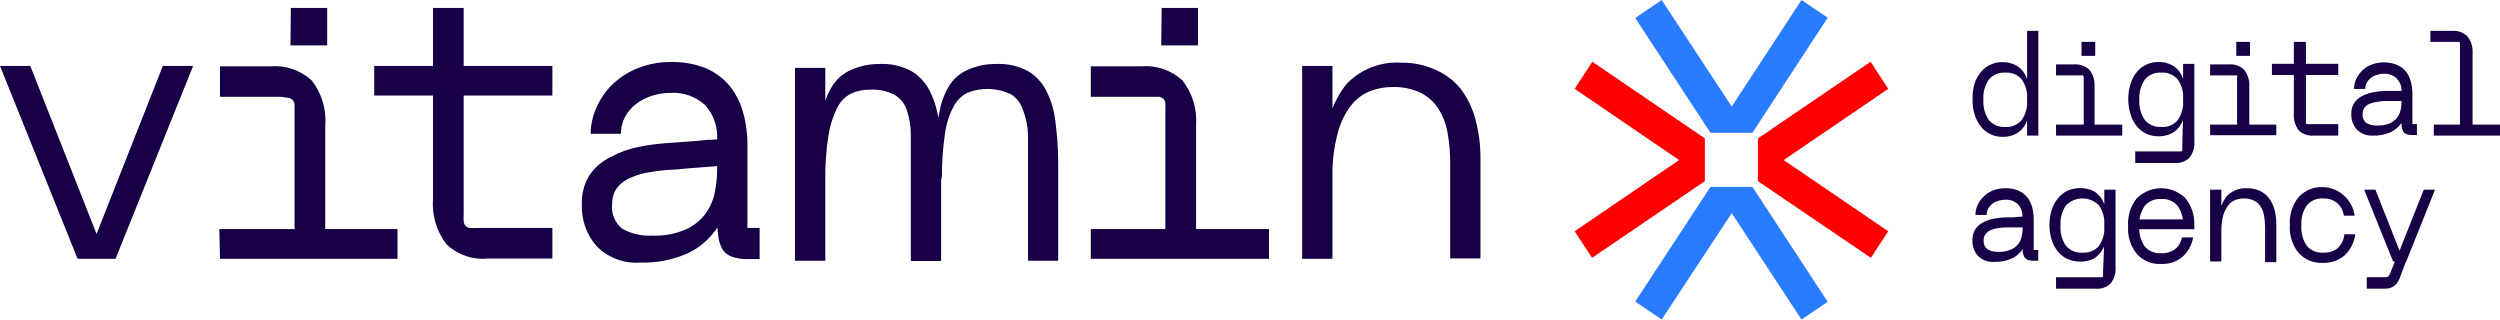 <svg width="266" height="34" viewBox="0 0 266 34" fill="none" xmlns="http://www.w3.org/2000/svg">
<g clip-path="url(#clip0_481_1499)">
<path d="M181.995 14.132L173.989 1.917L176.804 0L184.256 11.338L191.679 0L194.465 1.887L186.458 14.132H181.995Z" fill="#297BFF"/>
<path d="M181.995 19.883L173.989 32.083L176.804 34L184.256 22.677L191.679 34L194.465 32.113L186.458 19.883H181.995Z" fill="#297BFF"/>
<path d="M187.042 14.727L199.03 6.568L200.911 9.451L189.783 17.03L200.911 24.609L199.059 27.432L187.042 19.274V14.727Z" fill="#FF0000"/>
<path d="M181.398 14.727L169.424 6.568L167.543 9.451L178.656 17.03L167.543 24.609L169.395 27.432L181.398 19.274V14.727Z" fill="#FF0000"/>
<path d="M216.88 14.429H215.685V12.185V10.566V9.08V3.284H216.88V14.429ZM215.699 10.61C215.75 9.845 215.544 9.086 215.116 8.456C214.901 8.206 214.633 8.011 214.332 7.885C214.031 7.758 213.705 7.704 213.38 7.727C213.051 7.701 212.72 7.753 212.414 7.879C212.107 8.006 211.834 8.203 211.616 8.456C211.188 9.086 210.982 9.845 211.032 10.61C210.982 11.38 211.188 12.144 211.616 12.78C211.836 13.03 212.11 13.225 212.416 13.351C212.721 13.477 213.051 13.531 213.38 13.508C213.706 13.528 214.032 13.471 214.333 13.342C214.634 13.214 214.902 13.016 215.116 12.765C215.542 12.134 215.747 11.375 215.699 10.61ZM216.005 10.61C216.009 11.108 215.97 11.605 215.889 12.096C215.811 12.543 215.653 12.972 215.422 13.359C215.199 13.73 214.881 14.033 214.503 14.236C214.05 14.464 213.55 14.576 213.045 14.563C212.611 14.565 212.183 14.469 211.791 14.281C211.399 14.102 211.055 13.832 210.784 13.493C210.484 13.119 210.257 12.691 210.113 12.23C209.948 11.697 209.869 11.14 209.88 10.581C209.861 10.018 209.93 9.456 210.084 8.916C210.224 8.463 210.453 8.044 210.755 7.683C211.026 7.344 211.37 7.074 211.761 6.895C212.152 6.702 212.582 6.606 213.016 6.613C213.521 6.591 214.024 6.704 214.474 6.94C214.852 7.137 215.169 7.435 215.393 7.802C215.624 8.19 215.782 8.618 215.86 9.065C215.955 9.574 216.003 10.092 216.005 10.61Z" fill="#180047"/>
<path d="M221.474 5.944H222.933V4.458H221.474V5.944ZM222.86 13.835V9.169C222.895 8.541 222.703 7.923 222.32 7.43C222.102 7.223 221.845 7.065 221.564 6.965C221.282 6.865 220.984 6.826 220.687 6.85H218.762V8.024H221.445C221.506 7.999 221.574 7.999 221.635 8.024C221.681 8.072 221.708 8.136 221.708 8.203C221.716 8.317 221.716 8.431 221.708 8.545V13.879L222.86 13.835ZM218.762 14.429H225.806V13.255H218.762V14.429Z" fill="#180047"/>
<path d="M227.629 10.611C227.579 11.38 227.784 12.144 228.213 12.78C228.433 13.03 228.707 13.226 229.012 13.352C229.318 13.478 229.648 13.531 229.977 13.508C230.302 13.531 230.628 13.477 230.929 13.351C231.23 13.225 231.498 13.03 231.713 12.78C232.147 12.147 232.353 11.381 232.296 10.611C232.354 9.845 232.147 9.083 231.713 8.456C231.498 8.207 231.23 8.011 230.929 7.885C230.628 7.759 230.302 7.705 229.977 7.728C229.648 7.701 229.317 7.753 229.011 7.88C228.704 8.006 228.431 8.203 228.213 8.456C227.785 9.086 227.579 9.846 227.629 10.611ZM226.448 10.611C226.438 10.036 226.522 9.463 226.696 8.917C226.831 8.46 227.054 8.036 227.352 7.668C227.623 7.329 227.967 7.059 228.358 6.881C228.754 6.687 229.188 6.59 229.627 6.598C230.133 6.577 230.636 6.689 231.086 6.925C231.463 7.123 231.78 7.421 232.004 7.787C232.235 8.18 232.394 8.614 232.471 9.065C232.571 9.554 232.62 10.052 232.617 10.551C232.618 11.05 232.574 11.547 232.486 12.037C232.41 12.487 232.246 12.916 232.004 13.3C231.785 13.675 231.467 13.979 231.086 14.177C230.633 14.405 230.132 14.517 229.627 14.504C229.189 14.505 228.756 14.409 228.358 14.222C227.967 14.043 227.623 13.773 227.352 13.434C227.054 13.067 226.831 12.642 226.696 12.186C226.534 11.677 226.45 11.146 226.448 10.611ZM232.282 12.201V10.715V9.095V6.792H233.477V14.979C233.535 15.623 233.353 16.265 232.967 16.778C232.753 16.98 232.5 17.135 232.223 17.232C231.947 17.33 231.654 17.367 231.363 17.342H227.192V16.109H232.019C232.085 16.109 232.148 16.082 232.194 16.035C232.213 15.972 232.213 15.904 232.194 15.841C232.203 15.738 232.203 15.633 232.194 15.529L232.282 12.201Z" fill="#180047"/>
<path d="M237.94 5.944H239.399V4.458H237.94V5.944ZM239.326 13.835V9.169C239.36 8.541 239.168 7.923 238.786 7.43C238.568 7.223 238.311 7.065 238.029 6.965C237.748 6.865 237.45 6.826 237.153 6.85H235.155V8.024H237.838C237.899 8.002 237.967 8.002 238.028 8.024C238.049 8.082 238.049 8.145 238.028 8.203C238.036 8.317 238.036 8.431 238.028 8.545V13.879L239.326 13.835ZM235.155 14.385H242.199V13.255H235.155V14.385Z" fill="#180047"/>
<path d="M248.791 6.791H241.732V7.98H248.791V6.791ZM244.066 4.458V12.066C244.011 12.71 244.193 13.35 244.576 13.864C244.792 14.069 245.047 14.225 245.326 14.322C245.605 14.42 245.901 14.456 246.195 14.429H248.791V13.211H245.524C245.46 13.204 245.399 13.178 245.349 13.136C245.338 13.077 245.338 13.017 245.349 12.958C245.34 12.844 245.34 12.73 245.349 12.616V4.458H244.066Z" fill="#180047"/>
<path d="M256.156 9.674H255.339H254.552H253.735C253.294 9.69 252.855 9.745 252.422 9.837C252.027 9.917 251.644 10.052 251.285 10.239C250.963 10.411 250.688 10.661 250.483 10.967C250.267 11.307 250.16 11.707 250.177 12.111C250.154 12.722 250.363 13.318 250.76 13.775C250.987 14.004 251.259 14.18 251.559 14.293C251.858 14.405 252.177 14.452 252.495 14.429C253.109 14.446 253.72 14.335 254.289 14.102C254.722 13.91 255.102 13.615 255.398 13.24C255.671 12.897 255.865 12.496 255.966 12.066C256.066 11.633 256.115 11.189 256.112 10.744H255.529C255.528 11.053 255.499 11.361 255.441 11.665C255.376 11.972 255.246 12.261 255.062 12.512C254.847 12.772 254.578 12.98 254.275 13.121C253.858 13.291 253.411 13.371 252.962 13.359C252.556 13.381 252.153 13.289 251.795 13.092C251.649 12.979 251.535 12.829 251.463 12.657C251.391 12.485 251.365 12.296 251.387 12.111C251.38 11.885 251.441 11.662 251.562 11.472C251.703 11.294 251.883 11.152 252.087 11.056C252.331 10.957 252.586 10.887 252.845 10.848C253.145 10.796 253.447 10.761 253.75 10.744H254.493H255.281H255.908H256.156V9.674ZM255.529 9.674V12.646C255.512 12.908 255.512 13.171 255.529 13.434C255.549 13.621 255.603 13.802 255.689 13.969C255.776 14.109 255.903 14.218 256.054 14.28C256.276 14.348 256.508 14.379 256.739 14.37H257.162V13.211H256.681V9.956C256.682 9.503 256.618 9.053 256.491 8.619C256.389 8.231 256.205 7.871 255.952 7.564C255.701 7.265 255.38 7.035 255.018 6.895C254.136 6.548 253.159 6.548 252.277 6.895C251.903 7.043 251.565 7.271 251.285 7.564C251.029 7.826 250.822 8.133 250.672 8.47C250.543 8.786 250.474 9.124 250.468 9.466H251.664C251.662 9.233 251.717 9.003 251.825 8.797C251.934 8.6 252.083 8.428 252.262 8.292C252.45 8.145 252.663 8.035 252.889 7.965C253.125 7.888 253.371 7.848 253.618 7.846C253.868 7.829 254.117 7.864 254.353 7.949C254.589 8.033 254.805 8.165 254.989 8.336C255.171 8.517 255.313 8.735 255.406 8.976C255.499 9.217 255.541 9.475 255.529 9.733V9.674Z" fill="#180047"/>
<path d="M263.083 13.88V5.647C263.126 4.996 262.922 4.352 262.514 3.849C262.3 3.647 262.046 3.493 261.77 3.395C261.494 3.298 261.201 3.26 260.91 3.284H258.591V4.458H261.508C261.561 4.447 261.616 4.447 261.669 4.458C261.693 4.483 261.713 4.514 261.725 4.547C261.738 4.58 261.743 4.616 261.741 4.651C261.75 4.76 261.75 4.87 261.741 4.978V13.746L263.083 13.88ZM258.956 14.429H266V13.255H258.956V14.429Z" fill="#180047"/>
<path d="M215.845 23.048H215.029L214.241 23.123H213.424C212.984 23.141 212.545 23.191 212.112 23.271C211.708 23.346 211.319 23.487 210.96 23.687C210.638 23.859 210.362 24.11 210.157 24.416C209.954 24.76 209.852 25.158 209.866 25.56C209.838 26.171 210.048 26.769 210.449 27.224C210.675 27.449 210.946 27.622 211.242 27.732C211.539 27.842 211.855 27.887 212.17 27.863C212.789 27.886 213.405 27.774 213.978 27.536C214.411 27.352 214.792 27.061 215.087 26.689C215.354 26.344 215.544 25.943 215.641 25.515C215.746 25.082 215.799 24.638 215.801 24.193H215.218C215.219 24.503 215.185 24.812 215.116 25.114C215.058 25.416 214.934 25.701 214.751 25.946C214.544 26.215 214.273 26.424 213.964 26.555C213.549 26.732 213.101 26.813 212.651 26.793C212.241 26.817 211.832 26.725 211.47 26.526C211.326 26.414 211.213 26.267 211.141 26.097C211.07 25.928 211.042 25.743 211.062 25.56C211.053 25.331 211.12 25.106 211.251 24.921C211.384 24.74 211.559 24.597 211.762 24.505C212.004 24.397 212.259 24.322 212.52 24.282C212.825 24.236 213.131 24.206 213.439 24.193H214.183H214.97H215.597H215.845V23.048ZM215.218 23.048V26.02C215.218 26.332 215.218 26.585 215.218 26.793C215.238 26.98 215.292 27.162 215.379 27.328C215.46 27.473 215.589 27.584 215.743 27.64C215.963 27.72 216.196 27.755 216.429 27.744H216.866V26.6H216.385V23.346C216.389 22.889 216.33 22.433 216.21 21.993C216.1 21.613 215.916 21.26 215.67 20.953C215.413 20.657 215.094 20.424 214.737 20.27C214.305 20.099 213.844 20.018 213.38 20.032C212.907 20.024 212.437 20.11 211.995 20.284C211.623 20.443 211.286 20.675 211.003 20.968C210.743 21.227 210.535 21.535 210.391 21.874C210.255 22.188 210.186 22.527 210.187 22.87H211.382C211.382 22.632 211.437 22.398 211.543 22.186C211.66 21.995 211.808 21.824 211.98 21.681C212.169 21.54 212.382 21.434 212.608 21.369C212.838 21.292 213.079 21.252 213.322 21.25C213.828 21.215 214.326 21.386 214.708 21.726C214.875 21.911 215.004 22.129 215.087 22.367C215.169 22.604 215.204 22.856 215.189 23.108L215.218 23.048Z" fill="#180047"/>
<path d="M219.243 23.999C219.186 24.77 219.392 25.536 219.827 26.169C220.046 26.415 220.318 26.607 220.621 26.73C220.924 26.854 221.251 26.906 221.577 26.882C221.903 26.908 222.23 26.857 222.534 26.734C222.837 26.61 223.108 26.417 223.327 26.169C223.761 25.536 223.968 24.77 223.91 23.999C223.961 23.235 223.755 22.475 223.327 21.845C222.86 21.376 222.232 21.114 221.577 21.114C220.922 21.114 220.293 21.376 219.827 21.845C219.392 22.472 219.186 23.234 219.243 23.999ZM218.062 23.999C218.052 23.44 218.131 22.883 218.295 22.35C218.435 21.893 218.664 21.468 218.966 21.102C219.235 20.763 219.574 20.489 219.958 20.299C220.393 20.108 220.862 20.01 221.336 20.01C221.81 20.01 222.279 20.108 222.714 20.299C223.087 20.51 223.402 20.811 223.633 21.176C223.862 21.565 224.02 21.993 224.1 22.439C224.187 22.929 224.231 23.427 224.231 23.925C224.229 24.423 224.19 24.919 224.114 25.411C224.039 25.861 223.875 26.29 223.633 26.674C223.402 27.039 223.087 27.34 222.714 27.551C222.279 27.742 221.81 27.84 221.336 27.84C220.862 27.84 220.393 27.742 219.958 27.551C219.573 27.368 219.234 27.099 218.966 26.763C218.664 26.397 218.435 25.972 218.295 25.515C218.145 25.024 218.066 24.514 218.062 23.999ZM223.896 25.589V24.103V22.484V20.18H225.092V28.368C225.144 29.006 224.962 29.642 224.581 30.151C224.369 30.357 224.116 30.514 223.839 30.612C223.563 30.709 223.268 30.745 222.977 30.716H218.762V29.498H223.589C223.654 29.491 223.715 29.465 223.764 29.423C223.773 29.359 223.773 29.294 223.764 29.23C223.764 29.156 223.764 29.052 223.764 28.918L223.896 25.589Z" fill="#180047"/>
<path d="M232.165 25.262C232.073 25.763 231.803 26.213 231.406 26.525C230.98 26.826 230.466 26.973 229.948 26.941C229.622 26.965 229.296 26.913 228.993 26.789C228.689 26.666 228.418 26.474 228.198 26.228C227.77 25.592 227.564 24.828 227.615 24.058C227.564 23.293 227.77 22.534 228.198 21.903C228.415 21.653 228.686 21.457 228.989 21.331C229.293 21.204 229.621 21.151 229.948 21.175C230.275 21.148 230.605 21.199 230.909 21.326C231.213 21.452 231.483 21.65 231.698 21.903C232.133 22.531 232.339 23.293 232.282 24.058H233.463C233.539 22.982 233.205 21.917 232.529 21.086C231.835 20.409 230.91 20.03 229.948 20.03C228.986 20.03 228.062 20.409 227.367 21.086C226.692 21.917 226.357 22.982 226.433 24.058C226.353 25.135 226.688 26.201 227.367 27.03C227.695 27.388 228.096 27.668 228.542 27.85C228.988 28.032 229.468 28.113 229.948 28.085C230.753 28.121 231.545 27.863 232.179 27.357C232.798 26.82 233.211 26.078 233.346 25.262H232.165ZM227.119 24.385H233.477V24.058L232.748 23.345H227.119V24.385Z" fill="#180047"/>
<path d="M235.155 27.818H236.351V20.18H235.155V27.818ZM236.117 23.36L236.351 24.697C236.339 24.091 236.407 23.486 236.555 22.899C236.67 22.505 236.858 22.137 237.109 21.814C237.309 21.566 237.571 21.376 237.867 21.264C238.139 21.165 238.425 21.114 238.713 21.116C239.079 21.098 239.444 21.17 239.778 21.324C240.067 21.449 240.315 21.655 240.492 21.918C240.69 22.208 240.824 22.537 240.886 22.884C240.965 23.305 241.004 23.733 241.003 24.162V27.892H242.199V23.88C242.206 23.353 242.142 22.828 242.009 22.32C241.893 21.879 241.695 21.465 241.426 21.101C241.171 20.764 240.841 20.494 240.463 20.313C240.038 20.116 239.574 20.019 239.107 20.031C238.707 20.003 238.307 20.063 237.932 20.207C237.557 20.35 237.217 20.574 236.934 20.863C236.392 21.548 236.103 22.405 236.117 23.285V23.36Z" fill="#180047"/>
<path d="M250.599 24.935C250.487 25.788 250.091 26.575 249.476 27.164C248.824 27.72 247.992 28.006 247.143 27.967C246.665 27.994 246.187 27.913 245.744 27.731C245.3 27.549 244.901 27.269 244.576 26.912C243.897 26.082 243.562 25.016 243.643 23.939C243.567 22.863 243.901 21.799 244.576 20.967C244.903 20.613 245.302 20.334 245.745 20.152C246.189 19.97 246.665 19.888 247.143 19.912C247.973 19.919 248.773 20.236 249.389 20.804C250.01 21.355 250.418 22.114 250.541 22.944H249.389C249.315 22.41 249.05 21.923 248.645 21.577C248.227 21.253 247.711 21.09 247.187 21.116C246.862 21.092 246.536 21.145 246.235 21.272C245.933 21.398 245.665 21.594 245.451 21.844C245.016 22.471 244.81 23.233 244.868 23.999C244.81 24.769 245.016 25.536 245.451 26.169C245.668 26.414 245.937 26.606 246.238 26.73C246.539 26.853 246.863 26.905 247.187 26.882C247.741 26.912 248.287 26.744 248.732 26.406C249.137 26.013 249.39 25.486 249.447 24.92L250.599 24.935Z" fill="#180047"/>
<path d="M255.091 27.119L254.391 28.888C254.337 29.065 254.253 29.231 254.143 29.378C254.101 29.42 254.05 29.451 253.995 29.472C253.94 29.492 253.881 29.501 253.822 29.497H251.824V30.715H253.662C253.956 30.732 254.25 30.681 254.522 30.567C254.726 30.451 254.905 30.294 255.047 30.106C255.209 29.881 255.332 29.63 255.412 29.363C255.514 29.066 255.645 28.724 255.791 28.353L256.287 27.119H255.091ZM254.858 27.818H256.025L259.087 20.18H257.891L254.858 27.818ZM254.624 27.818H255.762L252.743 20.18H251.547L254.624 27.818Z" fill="#180047"/>
<path d="M9.232 27.535H12.294L20.549 7.014H17.326L9.232 27.535ZM8.255 27.535H11.317L3.223 7.014H6.10352e-05L8.255 27.535Z" fill="#180047"/>
<path d="M30.904 4.829H34.812V0.847H30.948L30.904 4.829ZM34.608 26.049V13.374C34.751 11.633 34.229 9.902 33.15 8.544C32.558 8.007 31.865 7.597 31.112 7.342C30.36 7.086 29.565 6.99 28.775 7.058H23.408V10.298H29.854L30.627 10.402C30.804 10.422 30.971 10.494 31.108 10.61C31.242 10.739 31.325 10.913 31.341 11.1C31.341 11.323 31.341 11.62 31.341 12.007V26.124L34.608 26.049ZM23.408 27.535H42.294V24.37H23.335L23.408 27.535Z" fill="#180047"/>
<path d="M58.774 7.014H39.815V10.164H58.774V7.014ZM46.071 0.847V21.175C45.938 22.92 46.459 24.651 47.53 26.02C48.115 26.567 48.808 26.983 49.562 27.239C50.316 27.495 51.114 27.586 51.905 27.506H58.774V24.251H50.826C50.554 24.27 50.281 24.27 50.009 24.251C49.834 24.241 49.668 24.168 49.542 24.043C49.423 23.907 49.352 23.735 49.338 23.553C49.319 23.251 49.319 22.948 49.338 22.646V0.847H46.071Z" fill="#180047"/>
<path d="M77.996 14.727L75.838 14.861C75.196 14.861 74.496 14.979 73.723 15.024L71.535 15.187C70.35 15.246 69.171 15.39 68.006 15.618C66.937 15.826 65.904 16.197 64.943 16.718C64.05 17.158 63.282 17.823 62.712 18.65C62.143 19.573 61.864 20.651 61.91 21.741C61.842 23.379 62.408 24.98 63.485 26.199C64.089 26.808 64.814 27.279 65.611 27.579C66.409 27.879 67.26 28.001 68.108 27.937C69.766 27.994 71.416 27.69 72.95 27.046C74.068 26.567 75.058 25.823 75.839 24.878C76.62 23.932 77.169 22.811 77.442 21.607C77.721 20.439 77.863 19.242 77.865 18.041H76.304C76.302 18.875 76.215 19.707 76.042 20.522C75.874 21.341 75.53 22.113 75.035 22.781C74.48 23.505 73.752 24.073 72.921 24.43C71.809 24.901 70.609 25.119 69.406 25.069C68.306 25.136 67.21 24.889 66.241 24.356C65.847 24.058 65.536 23.66 65.342 23.2C65.147 22.741 65.075 22.238 65.133 21.741C65.112 21.127 65.286 20.522 65.629 20.017C66.008 19.523 66.513 19.143 67.087 18.917C67.731 18.62 68.414 18.42 69.114 18.323C69.891 18.188 70.675 18.099 71.462 18.055C72.06 18.055 72.731 17.936 73.49 17.892L75.604 17.729L77.296 17.595H77.981L77.996 14.727ZM76.304 14.861V22.87C76.296 23.57 76.33 24.27 76.406 24.965C76.445 25.485 76.589 25.991 76.829 26.451C77.051 26.844 77.403 27.144 77.821 27.298C78.408 27.5 79.025 27.591 79.644 27.566H80.825V24.252H79.527V15.499C79.539 14.278 79.377 13.062 79.046 11.888C78.751 10.861 78.255 9.906 77.588 9.08C76.9 8.282 76.042 7.657 75.079 7.252C73.926 6.798 72.698 6.576 71.462 6.598C70.194 6.575 68.934 6.813 67.758 7.297C66.746 7.708 65.824 8.319 65.045 9.095C64.353 9.805 63.799 10.642 63.412 11.562C63.046 12.405 62.853 13.315 62.843 14.236H66.066C66.06 13.598 66.216 12.968 66.518 12.409C66.81 11.879 67.207 11.419 67.685 11.056C68.191 10.673 68.759 10.382 69.362 10.194C69.993 9.986 70.653 9.881 71.317 9.882C71.987 9.837 72.66 9.928 73.296 10.15C73.932 10.372 74.518 10.72 75.021 11.175C75.469 11.669 75.813 12.25 76.034 12.884C76.254 13.517 76.346 14.19 76.304 14.861Z" fill="#180047"/>
<path d="M99.493 15.544L100.222 19.155C100.198 17.544 100.301 15.934 100.528 14.34C100.651 13.3 100.963 12.292 101.447 11.368C101.773 10.732 102.282 10.214 102.906 9.882C103.65 9.58 104.447 9.437 105.247 9.463C106.047 9.489 106.834 9.682 107.558 10.03C108.158 10.398 108.608 10.973 108.827 11.65C109.156 12.494 109.343 13.388 109.381 14.295C109.381 15.286 109.381 16.43 109.381 17.728V27.744H112.59V17.148C112.581 15.747 112.483 14.347 112.298 12.958C112.178 11.824 111.857 10.721 111.35 9.704C110.91 8.812 110.226 8.068 109.381 7.564C108.343 7.013 107.181 6.751 106.012 6.806C104.964 6.788 103.924 7.001 102.964 7.43C102.176 7.773 101.503 8.341 101.024 9.065C100.496 9.928 100.135 10.886 99.96 11.888C99.714 13.118 99.558 14.365 99.493 15.618V15.544ZM87.169 15.618L87.811 19.229C87.788 17.617 87.9 16.006 88.147 14.414C88.306 13.379 88.626 12.375 89.094 11.442C89.413 10.801 89.924 10.281 90.553 9.956C91.195 9.665 91.892 9.522 92.595 9.54C93.499 9.489 94.4 9.684 95.205 10.105C95.811 10.469 96.266 11.045 96.489 11.725C96.768 12.562 96.911 13.441 96.912 14.325C96.912 15.316 96.912 16.46 96.912 17.758V27.773H100.135V17.148C100.14 15.748 100.057 14.348 99.887 12.958C99.767 11.824 99.446 10.721 98.939 9.704C98.499 8.812 97.815 8.068 96.97 7.564C95.932 7.013 94.77 6.751 93.601 6.806C92.558 6.796 91.525 7.008 90.567 7.43C89.776 7.773 89.098 8.34 88.613 9.065C88.064 9.921 87.687 10.881 87.505 11.888C87.302 13.096 87.19 14.318 87.169 15.544V15.618ZM84.588 27.744H87.811V7.222H84.588V27.744Z" fill="#180047"/>
<path d="M123.557 4.829H127.465V0.847H123.601L123.557 4.829ZM127.261 26.049V13.374C127.397 11.633 126.875 9.906 125.803 8.544C125.211 8.007 124.518 7.597 123.765 7.342C123.013 7.086 122.218 6.99 121.428 7.058H116.061V10.298H122.507H123.294C123.471 10.318 123.638 10.39 123.776 10.506C123.905 10.636 123.983 10.811 123.994 10.996C124.013 11.298 124.013 11.601 123.994 11.903V26.02L127.261 26.049ZM116.061 27.535H135.02V24.37H116.061V27.535Z" fill="#180047"/>
<path d="M138.549 27.536H141.772V7.014H138.549V27.536ZM141.131 15.335L141.772 18.961C141.729 17.332 141.921 15.705 142.341 14.132C142.618 13.048 143.115 12.036 143.8 11.16C144.339 10.489 145.043 9.976 145.841 9.674C146.574 9.398 147.35 9.257 148.131 9.258C149.132 9.224 150.129 9.416 151.048 9.822C151.816 10.178 152.476 10.737 152.958 11.442C153.483 12.224 153.841 13.11 154.008 14.043C154.21 15.175 154.308 16.324 154.3 17.475V27.491H157.523V16.94C157.538 15.525 157.361 14.115 156.998 12.75C156.696 11.573 156.171 10.467 155.452 9.495C154.731 8.588 153.798 7.878 152.74 7.43C151.6 6.905 150.359 6.646 149.108 6.672C148.034 6.599 146.956 6.764 145.95 7.153C144.943 7.543 144.031 8.149 143.275 8.931C141.835 10.742 141.052 13.004 141.058 15.335H141.131Z" fill="#180047"/>
</g>
<defs>
<clipPath id="clip0_481_1499">
<rect width="266" height="34" fill="white"/>
</clipPath>
</defs>
</svg>
